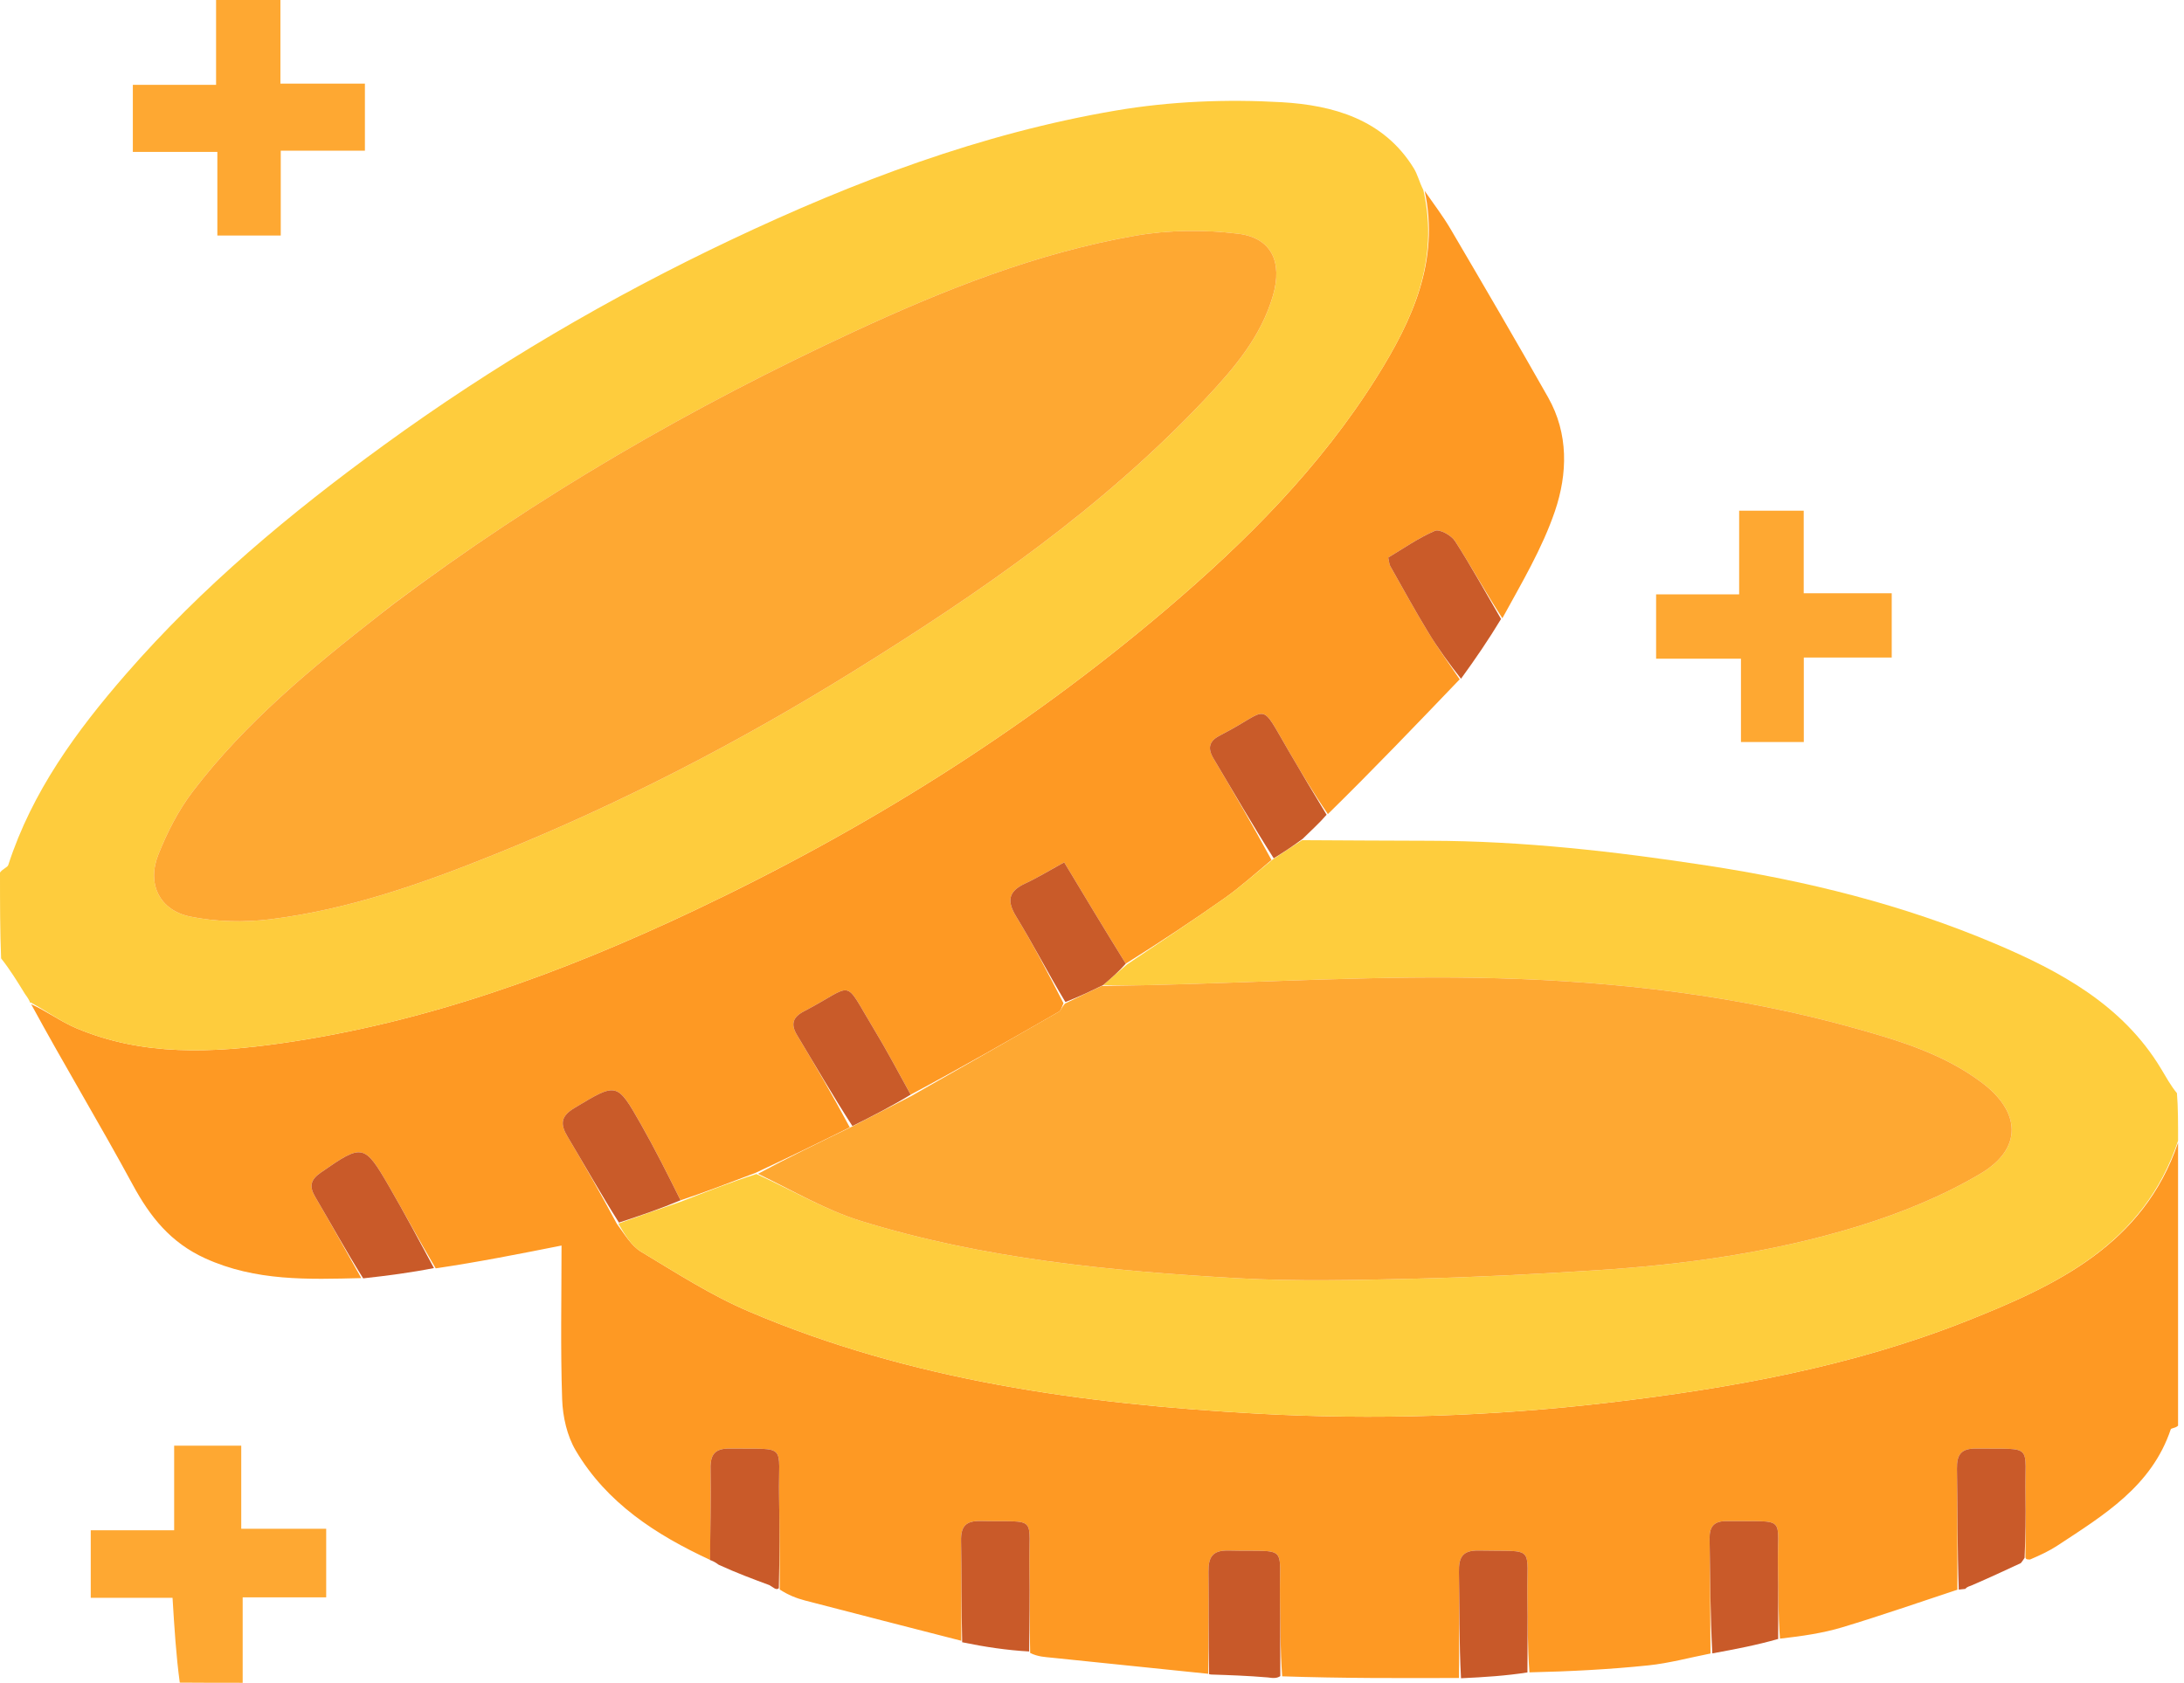 <svg width="96" height="74" viewBox="0 0 96 74" fill="none" xmlns="http://www.w3.org/2000/svg">
<path d="M75.187 72.7C74.276 72.879 73.373 73.126 72.453 73.222C70.744 73.399 69.026 73.488 67.227 73.529C67.142 72.389 67.157 71.334 67.139 70.28C67.099 67.888 67.547 68.23 65.007 68.172C64.281 68.156 64.117 68.473 64.129 69.122C64.158 70.673 64.135 72.224 64.133 73.776C61.571 73.784 59.009 73.792 56.36 73.703C56.27 72.52 56.282 71.433 56.262 70.346C56.217 67.843 56.697 68.237 54.007 68.172C53.281 68.155 53.111 68.472 53.121 69.122C53.144 70.612 53.115 72.102 53.107 73.592C50.818 73.356 48.529 73.118 46.24 72.885C45.935 72.853 45.626 72.846 45.282 72.675C45.247 71.339 45.27 70.156 45.249 68.973C45.207 66.571 45.684 66.931 43.105 66.875C42.448 66.861 42.23 67.112 42.244 67.75C42.275 69.213 42.255 70.677 42.255 72.14C39.967 71.552 37.677 70.967 35.39 70.371C35.011 70.272 34.643 70.128 34.273 69.885C34.267 68.435 34.268 67.106 34.245 65.777C34.203 63.431 34.663 63.725 32.083 63.689C31.419 63.68 31.221 63.95 31.231 64.576C31.253 65.912 31.223 67.248 31.213 68.584C28.834 67.482 26.671 66.084 25.306 63.773C24.924 63.127 24.736 62.285 24.71 61.524C24.634 59.291 24.683 57.055 24.683 54.763C22.828 55.132 21.036 55.487 19.152 55.766C18.415 54.523 17.785 53.347 17.118 52.192C16.008 50.274 15.941 50.277 14.103 51.553C13.65 51.867 13.579 52.156 13.859 52.63C14.553 53.806 15.209 55.005 15.88 56.194C13.55 56.252 11.24 56.337 9.018 55.325C7.5 54.633 6.602 53.506 5.836 52.092C4.394 49.429 2.826 46.835 1.369 44.151C2.068 44.467 2.675 44.92 3.353 45.207C6.272 46.44 9.325 46.302 12.358 45.87C18.734 44.963 24.715 42.778 30.507 40.037C37.968 36.505 44.924 32.179 51.226 26.824C54.775 23.81 58.039 20.538 60.525 16.568C62.086 14.074 63.286 11.465 62.622 8.39C63.003 8.948 63.419 9.487 63.761 10.069C65.204 12.527 66.643 14.989 68.048 17.47C68.954 19.071 68.905 20.831 68.351 22.467C67.794 24.109 66.885 25.632 66.038 27.183C65.29 26.031 64.662 24.885 63.957 23.788C63.795 23.537 63.276 23.251 63.076 23.337C62.349 23.651 61.688 24.117 61.02 24.515C61.065 24.71 61.066 24.81 61.108 24.886C61.659 25.86 62.196 26.841 62.777 27.797C63.208 28.506 63.698 29.179 64.162 29.868C62.265 31.849 60.368 33.83 58.368 35.793C57.73 34.865 57.192 33.955 56.66 33.042C55.324 30.755 55.851 31.183 53.765 32.26C53.71 32.289 53.657 32.322 53.602 32.35C53.151 32.583 53.071 32.894 53.336 33.339C54.21 34.808 55.066 36.288 55.89 37.81C55.178 38.405 54.533 38.992 53.826 39.491C52.414 40.488 50.968 41.437 49.485 42.369C48.557 40.875 47.681 39.417 46.778 37.914C46.157 38.254 45.629 38.581 45.07 38.841C44.332 39.184 44.24 39.598 44.669 40.3C45.413 41.519 46.069 42.792 46.747 44.108C46.671 44.278 46.636 44.429 46.544 44.482C44.384 45.725 42.218 46.958 40.031 48.128C39.474 47.117 38.964 46.155 38.401 45.225C37.025 42.95 37.619 43.276 35.339 44.465C34.855 44.718 34.74 45.022 35.036 45.512C35.839 46.842 36.615 48.187 37.353 49.567C35.964 50.256 34.624 50.906 33.215 51.565C32.069 51.997 30.992 52.419 29.916 52.773C29.339 51.614 28.785 50.509 28.176 49.435C27.113 47.562 27.114 47.597 25.261 48.709C24.645 49.078 24.615 49.418 24.95 49.977C25.698 51.228 26.412 52.499 27.113 53.805C27.448 54.252 27.741 54.771 28.185 55.038C29.728 55.967 31.262 56.955 32.911 57.659C40.05 60.708 47.642 61.733 55.294 62.155C60.41 62.438 65.551 62.274 70.667 61.676C76.065 61.044 81.386 60.09 86.45 58.08C90.389 56.516 94.219 54.72 95.739 50.242C95.739 54.36 95.739 58.478 95.739 62.683C95.628 62.793 95.436 62.788 95.418 62.842C94.58 65.346 92.475 66.614 90.443 67.951C90.094 68.181 89.714 68.362 89.234 68.567C89.089 68.566 89.058 68.564 89.03 68.475C89.034 67.517 89.048 66.646 89.031 65.776C88.988 63.431 89.453 63.725 86.868 63.689C86.201 63.68 86.008 63.953 86.019 64.578C86.048 66.35 86.036 68.122 86.04 69.895C84.356 70.449 82.682 71.035 80.984 71.546C80.118 71.807 79.211 71.936 78.24 72.047C78.158 70.973 78.173 69.976 78.152 68.98C78.1 66.574 78.635 66.918 75.916 66.879C75.352 66.871 75.137 67.1 75.146 67.655C75.174 69.337 75.175 71.018 75.187 72.7Z" fill="#FE9923"/>
<path d="M62.563 8.352C63.285 11.465 62.086 14.074 60.525 16.568C58.039 20.538 54.774 23.81 51.226 26.824C44.924 32.179 37.968 36.505 30.506 40.037C24.715 42.778 18.734 44.963 12.358 45.87C9.325 46.302 6.272 46.44 3.353 45.207C2.675 44.92 2.068 44.467 1.363 44.083C1.297 44.075 1.308 44.072 1.301 44.021C1.228 43.88 1.163 43.79 1.097 43.7C0.764 43.158 0.431 42.616 0.049 42.138C5.57275e-09 40.951 0 39.701 0 38.362C0.125 38.194 0.329 38.139 0.364 38.03C1.409 34.81 3.346 32.157 5.54 29.635C8.89 25.785 12.769 22.553 16.881 19.565C21.686 16.072 26.783 13.078 32.144 10.54C37.55 7.98 43.134 5.866 49.049 4.86C51.435 4.454 53.921 4.354 56.339 4.494C58.585 4.625 60.817 5.238 62.146 7.401C62.314 7.675 62.388 8.008 62.563 8.352ZM17.224 26.606C17.053 26.741 16.883 26.877 16.711 27.011C13.718 29.348 10.788 31.762 8.471 34.803C7.84 35.632 7.348 36.599 6.961 37.571C6.449 38.859 7.007 40.023 8.365 40.3C9.499 40.531 10.724 40.56 11.877 40.418C15.332 39.992 18.601 38.834 21.808 37.54C27.276 35.333 32.497 32.625 37.507 29.517C43.1 26.047 48.497 22.314 53.03 17.482C54.264 16.168 55.438 14.785 55.957 12.989C56.377 11.531 55.901 10.456 54.424 10.276C52.939 10.095 51.375 10.107 49.903 10.364C45.581 11.12 41.515 12.737 37.558 14.571C30.423 17.879 23.633 21.794 17.224 26.606Z" fill="#FECC3D"/>
<path d="M29.915 52.841C30.992 52.419 32.069 51.997 33.25 51.618C34.848 52.344 36.287 53.201 37.843 53.682C43.224 55.348 48.803 55.883 54.394 56.199C56.994 56.346 59.609 56.279 62.216 56.219C64.855 56.157 67.495 56.019 70.13 55.852C74.049 55.604 77.938 55.068 81.694 53.91C83.549 53.337 85.398 52.585 87.062 51.597C88.911 50.499 88.827 48.9 87.141 47.621C85.463 46.348 83.49 45.754 81.513 45.202C76.393 43.772 71.126 43.16 65.848 43.012C60.756 42.87 55.651 43.194 50.552 43.312C49.848 43.328 49.144 43.335 48.49 43.309C48.872 42.983 49.204 42.694 49.536 42.406C50.968 41.437 52.414 40.488 53.826 39.491C54.533 38.992 55.178 38.405 55.949 37.785C56.443 37.455 56.839 37.197 57.234 36.94C59.103 36.949 60.972 36.963 62.84 36.966C66.937 36.973 70.984 37.435 75.033 38.055C79.404 38.723 83.665 39.777 87.717 41.499C90.546 42.7 93.29 44.177 94.978 46.967C95.208 47.348 95.42 47.74 95.69 48.063C95.74 48.689 95.74 49.38 95.74 50.156C94.219 54.72 90.389 56.517 86.45 58.08C81.386 60.09 76.065 61.045 70.667 61.676C65.551 62.274 60.41 62.438 55.294 62.156C47.642 61.733 40.05 60.708 32.911 57.659C31.262 56.955 29.728 55.967 28.185 55.038C27.741 54.771 27.448 54.253 27.18 53.798C28.154 53.445 29.034 53.143 29.915 52.841Z" fill="#FECD3D"/>
<path d="M12.341 8.909C12.341 9.432 12.341 9.864 12.341 10.354C11.411 10.354 10.527 10.354 9.554 10.354C9.554 9.159 9.554 7.963 9.554 6.68C8.271 6.68 7.074 6.68 5.839 6.68C5.839 5.668 5.839 4.744 5.839 3.731C7.017 3.731 8.213 3.731 9.498 3.731C9.498 2.45 9.498 1.253 9.498 0C10.469 0 11.353 0 12.326 0C12.326 1.197 12.326 2.394 12.326 3.677C13.608 3.677 14.805 3.677 16.04 3.677C16.04 4.688 16.04 5.612 16.04 6.626C14.86 6.626 13.663 6.626 12.341 6.626C12.341 7.413 12.341 8.116 12.341 8.909Z" fill="#FEA832"/>
<path d="M79.284 24.981C79.284 25.38 79.284 25.688 79.284 26.084C80.581 26.084 81.84 26.084 83.153 26.084C83.153 27.055 83.153 27.938 83.153 28.911C81.893 28.911 80.634 28.911 79.288 28.911C79.288 30.193 79.288 31.39 79.288 32.624C78.339 32.624 77.477 32.624 76.526 32.624C76.526 31.443 76.526 30.246 76.526 28.961C75.244 28.961 74.047 28.961 72.796 28.961C72.796 27.989 72.796 27.106 72.796 26.133C73.998 26.133 75.195 26.133 76.446 26.133C76.446 24.872 76.446 23.698 76.446 22.453C77.382 22.453 78.266 22.453 79.284 22.453C79.284 23.238 79.284 24.064 79.284 24.981Z" fill="#FEA832"/>
<path d="M64.22 29.842C63.698 29.179 63.208 28.506 62.777 27.797C62.196 26.842 61.659 25.86 61.108 24.886C61.065 24.81 61.064 24.71 61.02 24.515C61.688 24.117 62.349 23.651 63.076 23.338C63.276 23.251 63.795 23.537 63.956 23.788C64.662 24.885 65.29 26.031 65.98 27.215C65.435 28.119 64.857 28.967 64.22 29.842Z" fill="#CA5B29"/>
<path d="M57.258 36.883C56.839 37.197 56.443 37.455 55.988 37.738C55.066 36.288 54.21 34.809 53.336 33.34C53.071 32.894 53.151 32.583 53.602 32.35C53.657 32.322 53.71 32.289 53.765 32.261C55.85 31.184 55.324 30.756 56.659 33.042C57.192 33.955 57.73 34.865 58.312 35.822C57.999 36.187 57.64 36.507 57.258 36.883Z" fill="#C95B29"/>
<path d="M7.902 73.98C7.739 72.777 7.666 71.583 7.584 70.251C7.032 70.251 6.424 70.251 5.817 70.251C5.228 70.251 4.64 70.251 3.989 70.251C3.989 69.264 3.989 68.318 3.989 67.282C5.174 67.282 6.371 67.282 7.655 67.282C7.655 66 7.655 64.802 7.655 63.563C8.666 63.563 9.59 63.563 10.604 63.563C10.604 64.733 10.604 65.93 10.604 67.216C11.885 67.216 13.082 67.216 14.338 67.216C14.338 68.249 14.338 69.195 14.338 70.231C13.147 70.231 11.95 70.231 10.667 70.231C10.667 71.515 10.667 72.712 10.667 73.988C9.718 73.988 8.855 73.988 7.902 73.98Z" fill="#FEA832"/>
<path d="M53.143 73.607C53.114 72.102 53.143 70.612 53.12 69.122C53.111 68.472 53.281 68.155 54.006 68.172C56.697 68.237 56.217 67.843 56.262 70.346C56.282 71.433 56.27 72.52 56.278 73.692C56.141 73.786 55.998 73.794 55.717 73.751C54.806 73.675 54.032 73.65 53.258 73.625C53.258 73.625 53.179 73.622 53.143 73.607Z" fill="#C85929"/>
<path d="M15.963 56.206C15.209 55.005 14.553 53.806 13.859 52.63C13.579 52.156 13.65 51.867 14.104 51.553C15.941 50.277 16.008 50.274 17.118 52.192C17.785 53.347 18.415 54.523 19.075 55.753C18.074 55.951 17.06 56.085 15.963 56.206Z" fill="#C95A29"/>
<path d="M31.209 68.58C31.223 67.248 31.253 65.912 31.232 64.576C31.221 63.95 31.419 63.68 32.083 63.689C34.664 63.725 34.203 63.431 34.245 65.777C34.268 67.106 34.267 68.435 34.236 69.823C34.195 69.882 34.109 69.878 34.039 69.833C33.919 69.757 33.87 69.725 33.821 69.694C33.103 69.428 32.385 69.162 31.592 68.799C31.41 68.662 31.304 68.624 31.198 68.585C31.198 68.585 31.205 68.576 31.209 68.58Z" fill="#C95A29"/>
<path d="M86.099 69.891C86.036 68.122 86.049 66.35 86.019 64.578C86.008 63.953 86.202 63.68 86.868 63.689C89.453 63.725 88.988 63.431 89.032 65.776C89.048 66.646 89.034 67.517 88.993 68.496C88.903 68.638 88.862 68.678 88.828 68.725C88.136 69.048 87.443 69.37 86.64 69.716C86.475 69.769 86.428 69.809 86.389 69.859C86.312 69.868 86.235 69.877 86.099 69.891Z" fill="#C95A29"/>
<path d="M42.293 72.205C42.254 70.677 42.275 69.213 42.244 67.75C42.23 67.112 42.448 66.861 43.105 66.875C45.684 66.931 45.207 66.571 45.249 68.973C45.27 70.156 45.247 71.339 45.239 72.611C44.266 72.556 43.298 72.413 42.293 72.205Z" fill="#C95A29"/>
<path d="M75.267 72.695C75.175 71.018 75.173 69.336 75.146 67.655C75.137 67.1 75.352 66.871 75.916 66.879C78.635 66.918 78.1 66.574 78.152 68.98C78.173 69.976 78.158 70.973 78.162 72.06C77.226 72.329 76.286 72.509 75.267 72.695Z" fill="#C95A29"/>
<path d="M64.22 73.788C64.135 72.225 64.158 70.673 64.129 69.122C64.116 68.473 64.28 68.156 65.007 68.172C67.547 68.23 67.099 67.888 67.139 70.28C67.157 71.335 67.142 72.39 67.141 73.532C66.196 73.68 65.251 73.74 64.22 73.788Z" fill="#C85929"/>
<path d="M48.438 43.346C49.143 43.335 49.847 43.328 50.551 43.312C55.65 43.194 60.755 42.87 65.847 43.012C71.126 43.16 76.392 43.772 81.512 45.202C83.489 45.754 85.462 46.348 87.141 47.621C88.826 48.9 88.91 50.499 87.062 51.597C85.398 52.585 83.548 53.337 81.693 53.91C77.937 55.068 74.048 55.604 70.129 55.852C67.494 56.019 64.855 56.157 62.215 56.219C59.609 56.279 56.993 56.346 54.394 56.199C48.802 55.883 43.223 55.348 37.842 53.682C36.286 53.201 34.847 52.344 33.318 51.608C34.623 50.906 35.964 50.256 37.419 49.549C38.373 49.059 39.212 48.625 40.052 48.192C42.217 46.958 44.383 45.725 46.543 44.482C46.635 44.43 46.67 44.278 46.815 44.122C47.412 43.829 47.925 43.588 48.438 43.346Z" fill="#FEA832"/>
<path d="M29.915 52.773C29.034 53.143 28.153 53.445 27.206 53.754C26.411 52.499 25.697 51.228 24.949 49.977C24.614 49.418 24.644 49.078 25.26 48.709C27.114 47.597 27.112 47.562 28.175 49.435C28.785 50.509 29.338 51.614 29.915 52.773Z" fill="#C95B29"/>
<path d="M48.49 43.309C47.926 43.588 47.413 43.829 46.831 44.057C46.069 42.793 45.414 41.519 44.669 40.3C44.24 39.598 44.332 39.184 45.07 38.841C45.629 38.581 46.157 38.255 46.778 37.914C47.682 39.418 48.557 40.875 49.485 42.369C49.204 42.694 48.872 42.983 48.49 43.309Z" fill="#C95B29"/>
<path d="M40.03 48.128C39.213 48.625 38.373 49.059 37.468 49.509C36.615 48.187 35.838 46.842 35.036 45.512C34.74 45.022 34.855 44.718 35.339 44.465C37.619 43.276 37.024 42.95 38.401 45.225C38.964 46.155 39.474 47.117 40.03 48.128Z" fill="#C95B29"/>
<path d="M17.28 26.568C23.632 21.794 30.423 17.879 37.558 14.571C41.514 12.737 45.581 11.12 49.903 10.364C51.374 10.107 52.939 10.095 54.424 10.276C55.901 10.456 56.377 11.531 55.956 12.989C55.438 14.785 54.264 16.168 53.03 17.482C48.496 22.314 43.1 26.047 37.507 29.517C32.497 32.625 27.276 35.333 21.807 37.54C18.601 38.834 15.331 39.992 11.877 40.418C10.724 40.56 9.499 40.531 8.365 40.3C7.007 40.023 6.449 38.859 6.961 37.571C7.348 36.599 7.84 35.632 8.471 34.803C10.788 31.762 13.718 29.348 16.711 27.011C16.883 26.877 17.053 26.741 17.28 26.568Z" fill="#FEA832"/>
</svg>

